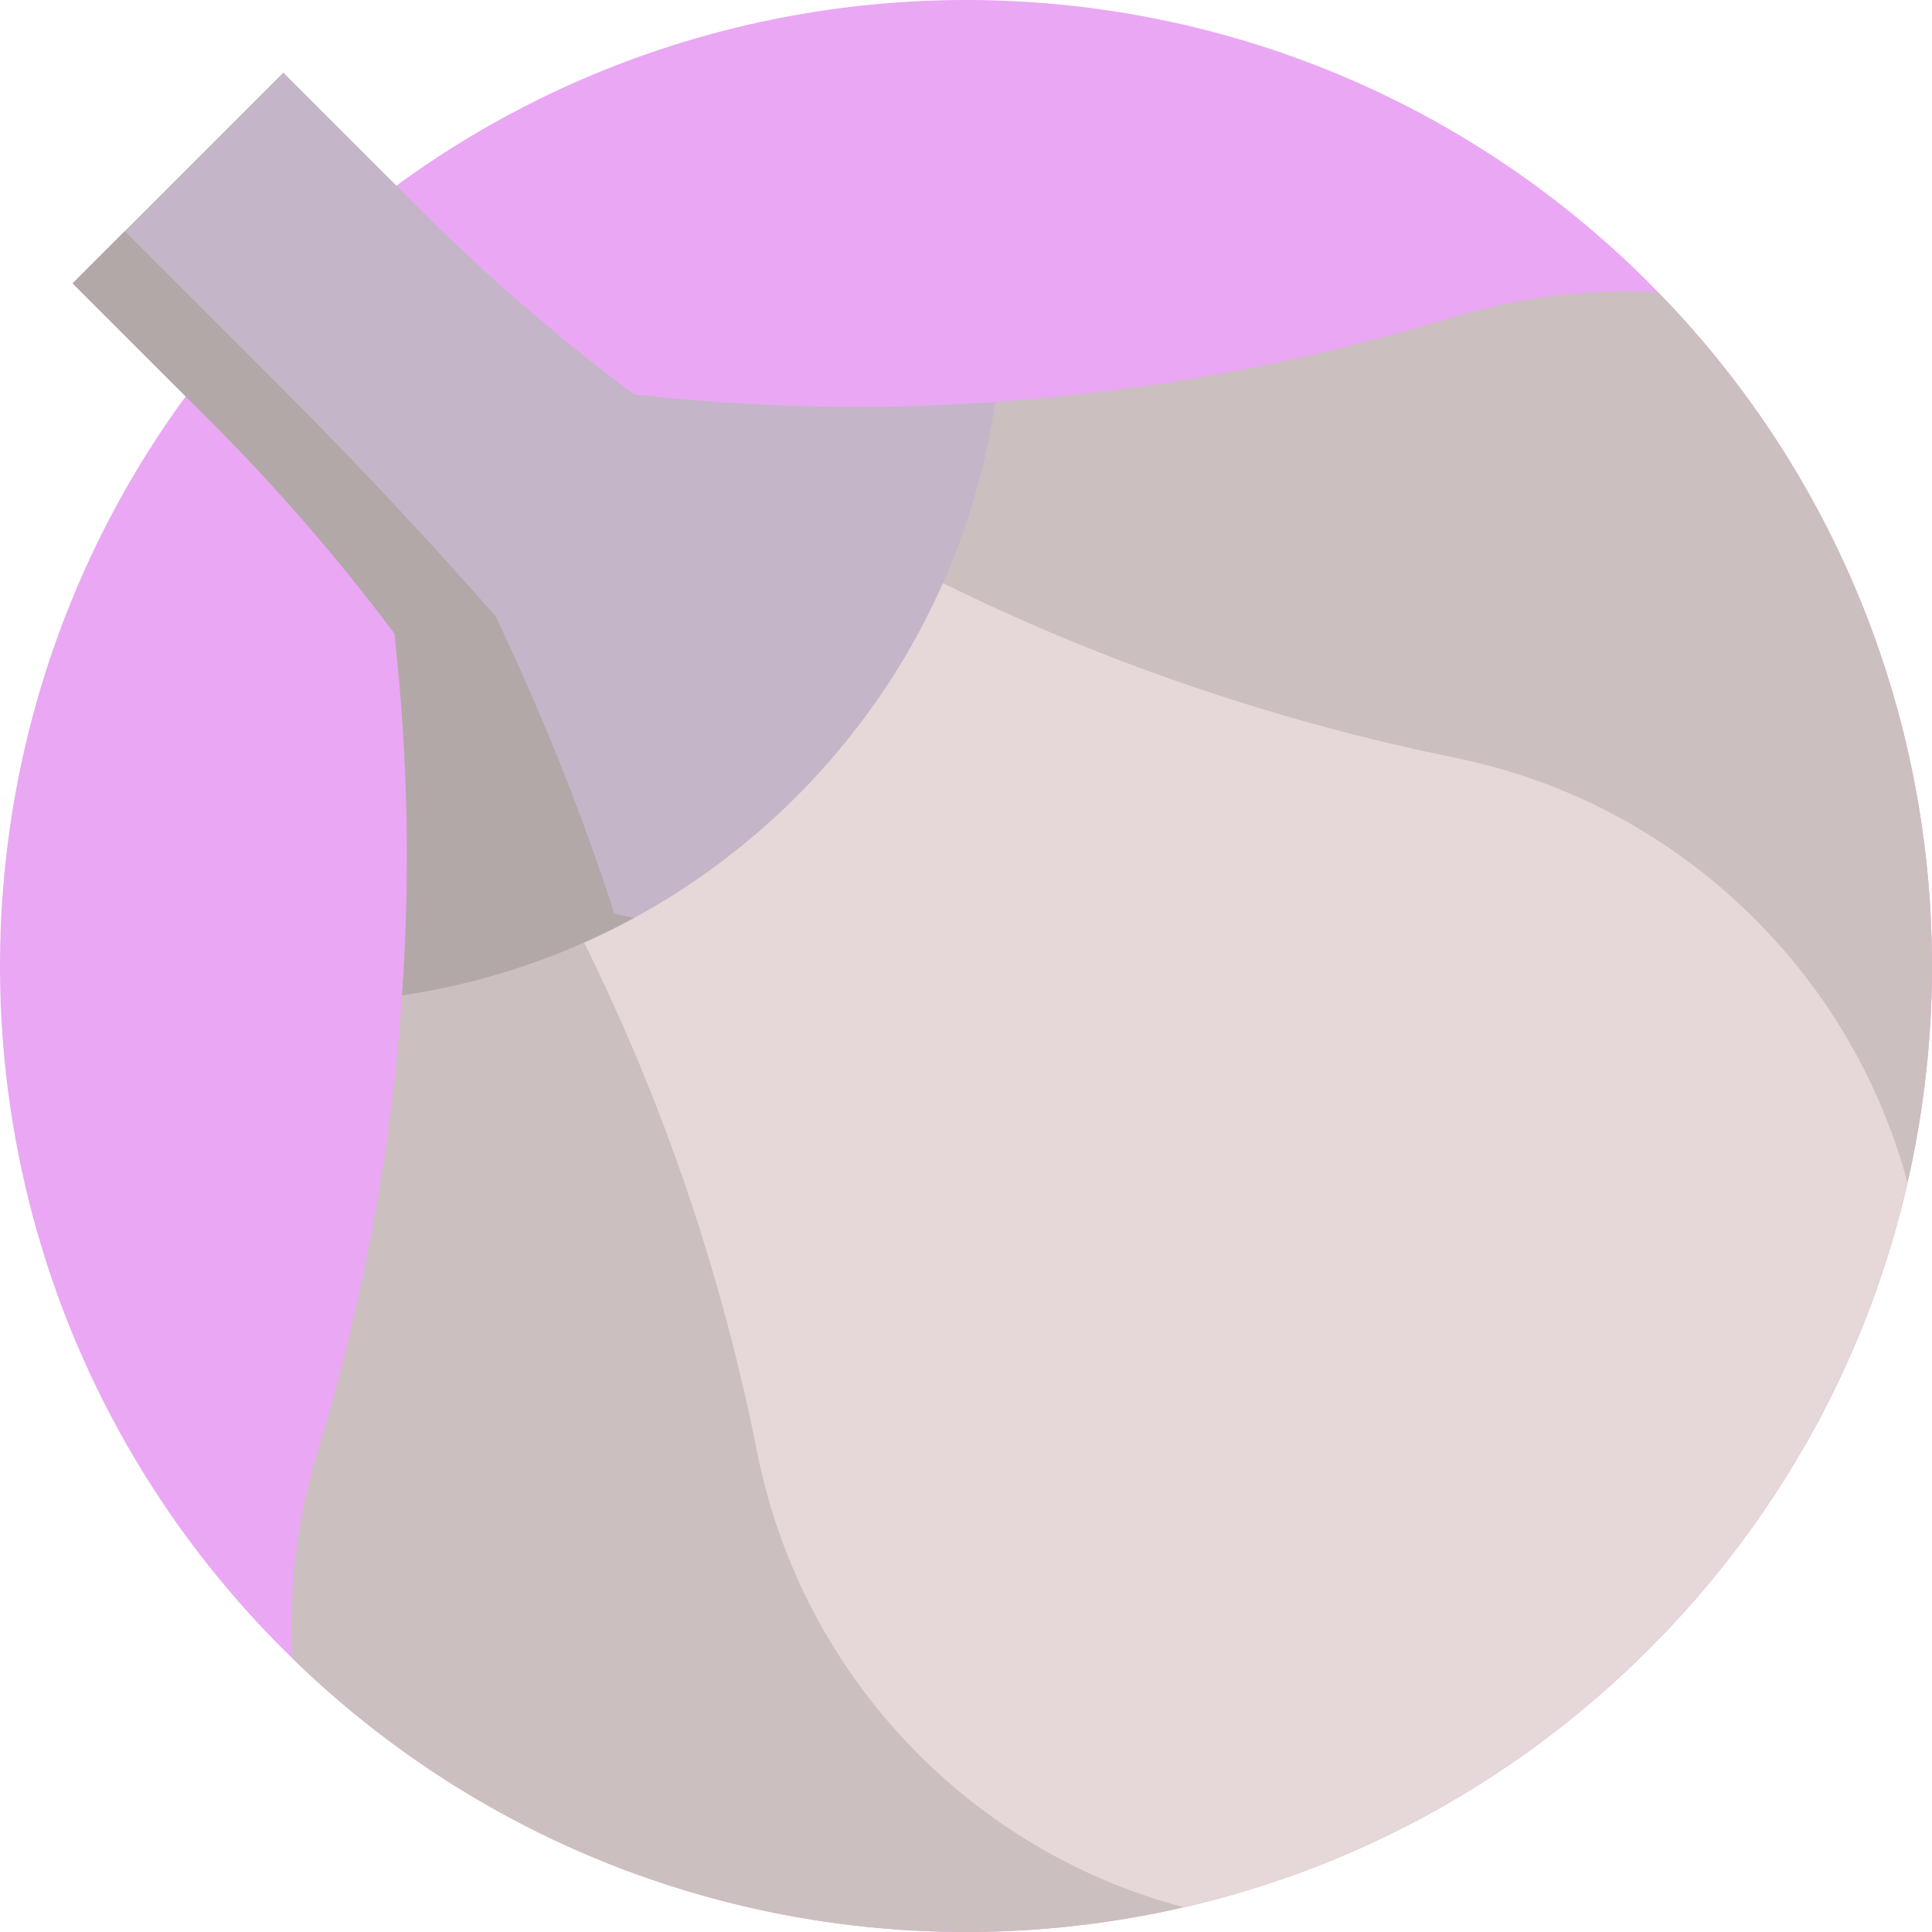 <?xml version="1.0" encoding="iso-8859-1"?>
<!-- Generator: Adobe Illustrator 19.0.0, SVG Export Plug-In . SVG Version: 6.00 Build 0)  -->
<svg xmlns="http://www.w3.org/2000/svg" xmlns:xlink="http://www.w3.org/1999/xlink" version="1.1" id="Capa_1" x="0px" y="0px" viewBox="0 0 512 512" style="enable-background:new 0 0 512 512;" xml:space="preserve">
<path style="fill:#EAA7F4;" d="M505.51,313.395c-4.618,20.187-11.713,39.925-21.295,58.733c0,0-0.01,0.01,0,0.021  c-1.473,2.894-3.009,5.757-4.598,8.61c-0.449,0.805-0.909,1.609-1.369,2.414c-11.024,19.257-24.774,37.397-41.232,53.843  c-16.457,16.457-34.586,30.208-53.854,41.231c-0.794,0.47-1.599,0.92-2.403,1.369c-2.769,1.546-5.559,3.03-8.38,4.462  c-18.787,9.603-38.515,16.729-58.702,21.368c-39.8,9.174-81.376,8.714-121.009-1.369c-42.057-10.689-81.899-32.204-115.137-64.554  c-0.857-0.825-1.703-1.661-2.55-2.508c-99.975-99.975-99.975-262.059,0-362.035s262.059-99.975,362.035,0  c0.846,0.846,1.682,1.703,2.508,2.56c32.35,33.228,53.864,73.08,64.554,115.126C514.141,232.207,514.611,273.679,505.51,313.395z"/>
<g>
	<path style="fill:#CCBFBF;" d="M383.163,478.248c-0.794,0.47-1.599,0.919-2.403,1.369c-2.769,1.546-5.559,3.03-8.38,4.462   c-55.85,28.536-119.985,35.192-179.711,19.999c-42.057-10.689-81.899-32.204-115.137-64.554   c-1.087-18.683,1.233-37.104,6.551-54.491c12.1-39.664,19.623-80.342,22.476-121.26c2.215-31.953,1.557-64.042-2.048-95.879   c0-0.021,0-0.021-0.01-0.031c-1.724-15.527-4.159-30.992-7.304-46.341l33.322,8.997l71.157,19.247   c7.931,14.587,16.53,28.797,25.788,42.59c29.497,43.98,65.536,83.644,106.725,117.916c22.267,18.526,39.654,43.374,49.037,72.954   c0.23,0.721,0.449,1.442,0.679,2.163C393.424,416.913,392.514,449.095,383.163,478.248z"/>
	<path style="fill:#CCBFBF;" d="M484.214,372.128c0,0-0.01,0.01,0,0.021c-1.473,2.894-3.009,5.757-4.598,8.61   c-0.449,0.805-0.909,1.609-1.369,2.414c-29.153,9.352-61.346,10.261-92.87,0.742c-0.721-0.23-1.442-0.449-2.152-0.69   c-29.591-9.373-54.449-26.749-72.975-49.016c-34.252-41.221-73.916-77.249-117.906-106.736   c-13.782-9.258-28.003-17.857-42.6-25.778l-19.226-71.178l-8.997-33.322c15.433,3.166,30.95,5.622,46.54,7.346   c31.796,3.574,63.812,4.221,95.702,2.006c40.908-2.821,81.596-10.355,121.26-22.455c17.377-5.308,35.809-7.628,54.502-6.551   c32.35,33.228,53.864,73.08,64.554,115.126C519.25,252.3,512.626,316.342,484.214,372.128z"/>
</g>
<path style="fill:#E6D7D8;" d="M505.51,313.395c-4.618,20.187-11.713,39.925-21.295,58.733c0,0-0.01,0.01,0,0.021  c-1.473,2.894-3.009,5.757-4.598,8.61c-0.449,0.805-0.909,1.609-1.369,2.414c-11.024,19.257-24.774,37.397-41.232,53.843  c-16.457,16.457-34.586,30.208-53.854,41.231c-0.794,0.47-1.599,0.92-2.403,1.369c-2.769,1.546-5.559,3.03-8.38,4.462  c-18.787,9.603-38.515,16.729-58.702,21.368c-25.955-6.907-50.427-20.543-70.551-40.814c-22.507-22.674-36.644-50.489-42.444-79.673  c-9.362-47.135-24.806-92.598-45.902-135.188c-6.875-13.908-14.357-27.502-22.434-40.751l75.337-77.719  c13.699,8.38,27.784,16.123,42.193,23.228c42.82,21.128,88.544,36.655,135.878,46.31c29.059,5.914,56.748,20.156,79.297,42.715  C485.134,263.627,498.614,287.806,505.51,313.395z"/>
<path style="fill:#C4B5C8;" d="M263.753,106.547c-2.433,16.431-7.049,32.589-13.887,47.99  c-5.845,13.266-13.316,25.974-22.413,37.826c-4.977,6.515-10.436,12.77-16.381,18.714c-5.957,5.957-12.212,11.418-18.727,16.393  c-11.777,9.047-24.398,16.481-37.566,22.301c-15.476,6.888-31.708,11.553-48.226,13.998c2.221-31.956,1.563-64.036-2.035-95.88  c-14.793-19.757-31.012-38.534-48.623-56.143L19.236,75.087l55.845-55.845l36.659,36.659c17.66,17.66,36.486,33.88,56.317,48.648  C199.853,108.123,231.872,108.768,263.753,106.547z"/>
<path style="fill:#B3A8A8;" d="M162.77,242.088c-8.106-25.349-18.597-51.693-31.411-78.757  c-18.184-20.689-37.227-41.021-57.041-60.835L33.073,61.251L19.237,75.086l36.659,36.659c17.61,17.61,33.831,36.386,48.623,56.143  c3.599,31.844,4.257,63.924,2.035,95.88c16.518-2.445,32.75-7.112,48.226-13.998c4.47-1.976,8.87-4.152,13.202-6.5  C166.262,242.911,164.527,242.522,162.77,242.088z"/>
<g>
</g>
<g>
</g>
<g>
</g>
<g>
</g>
<g>
</g>
<g>
</g>
<g>
</g>
<g>
</g>
<g>
</g>
<g>
</g>
<g>
</g>
<g>
</g>
<g>
</g>
<g>
</g>
<g>
</g>
</svg>
